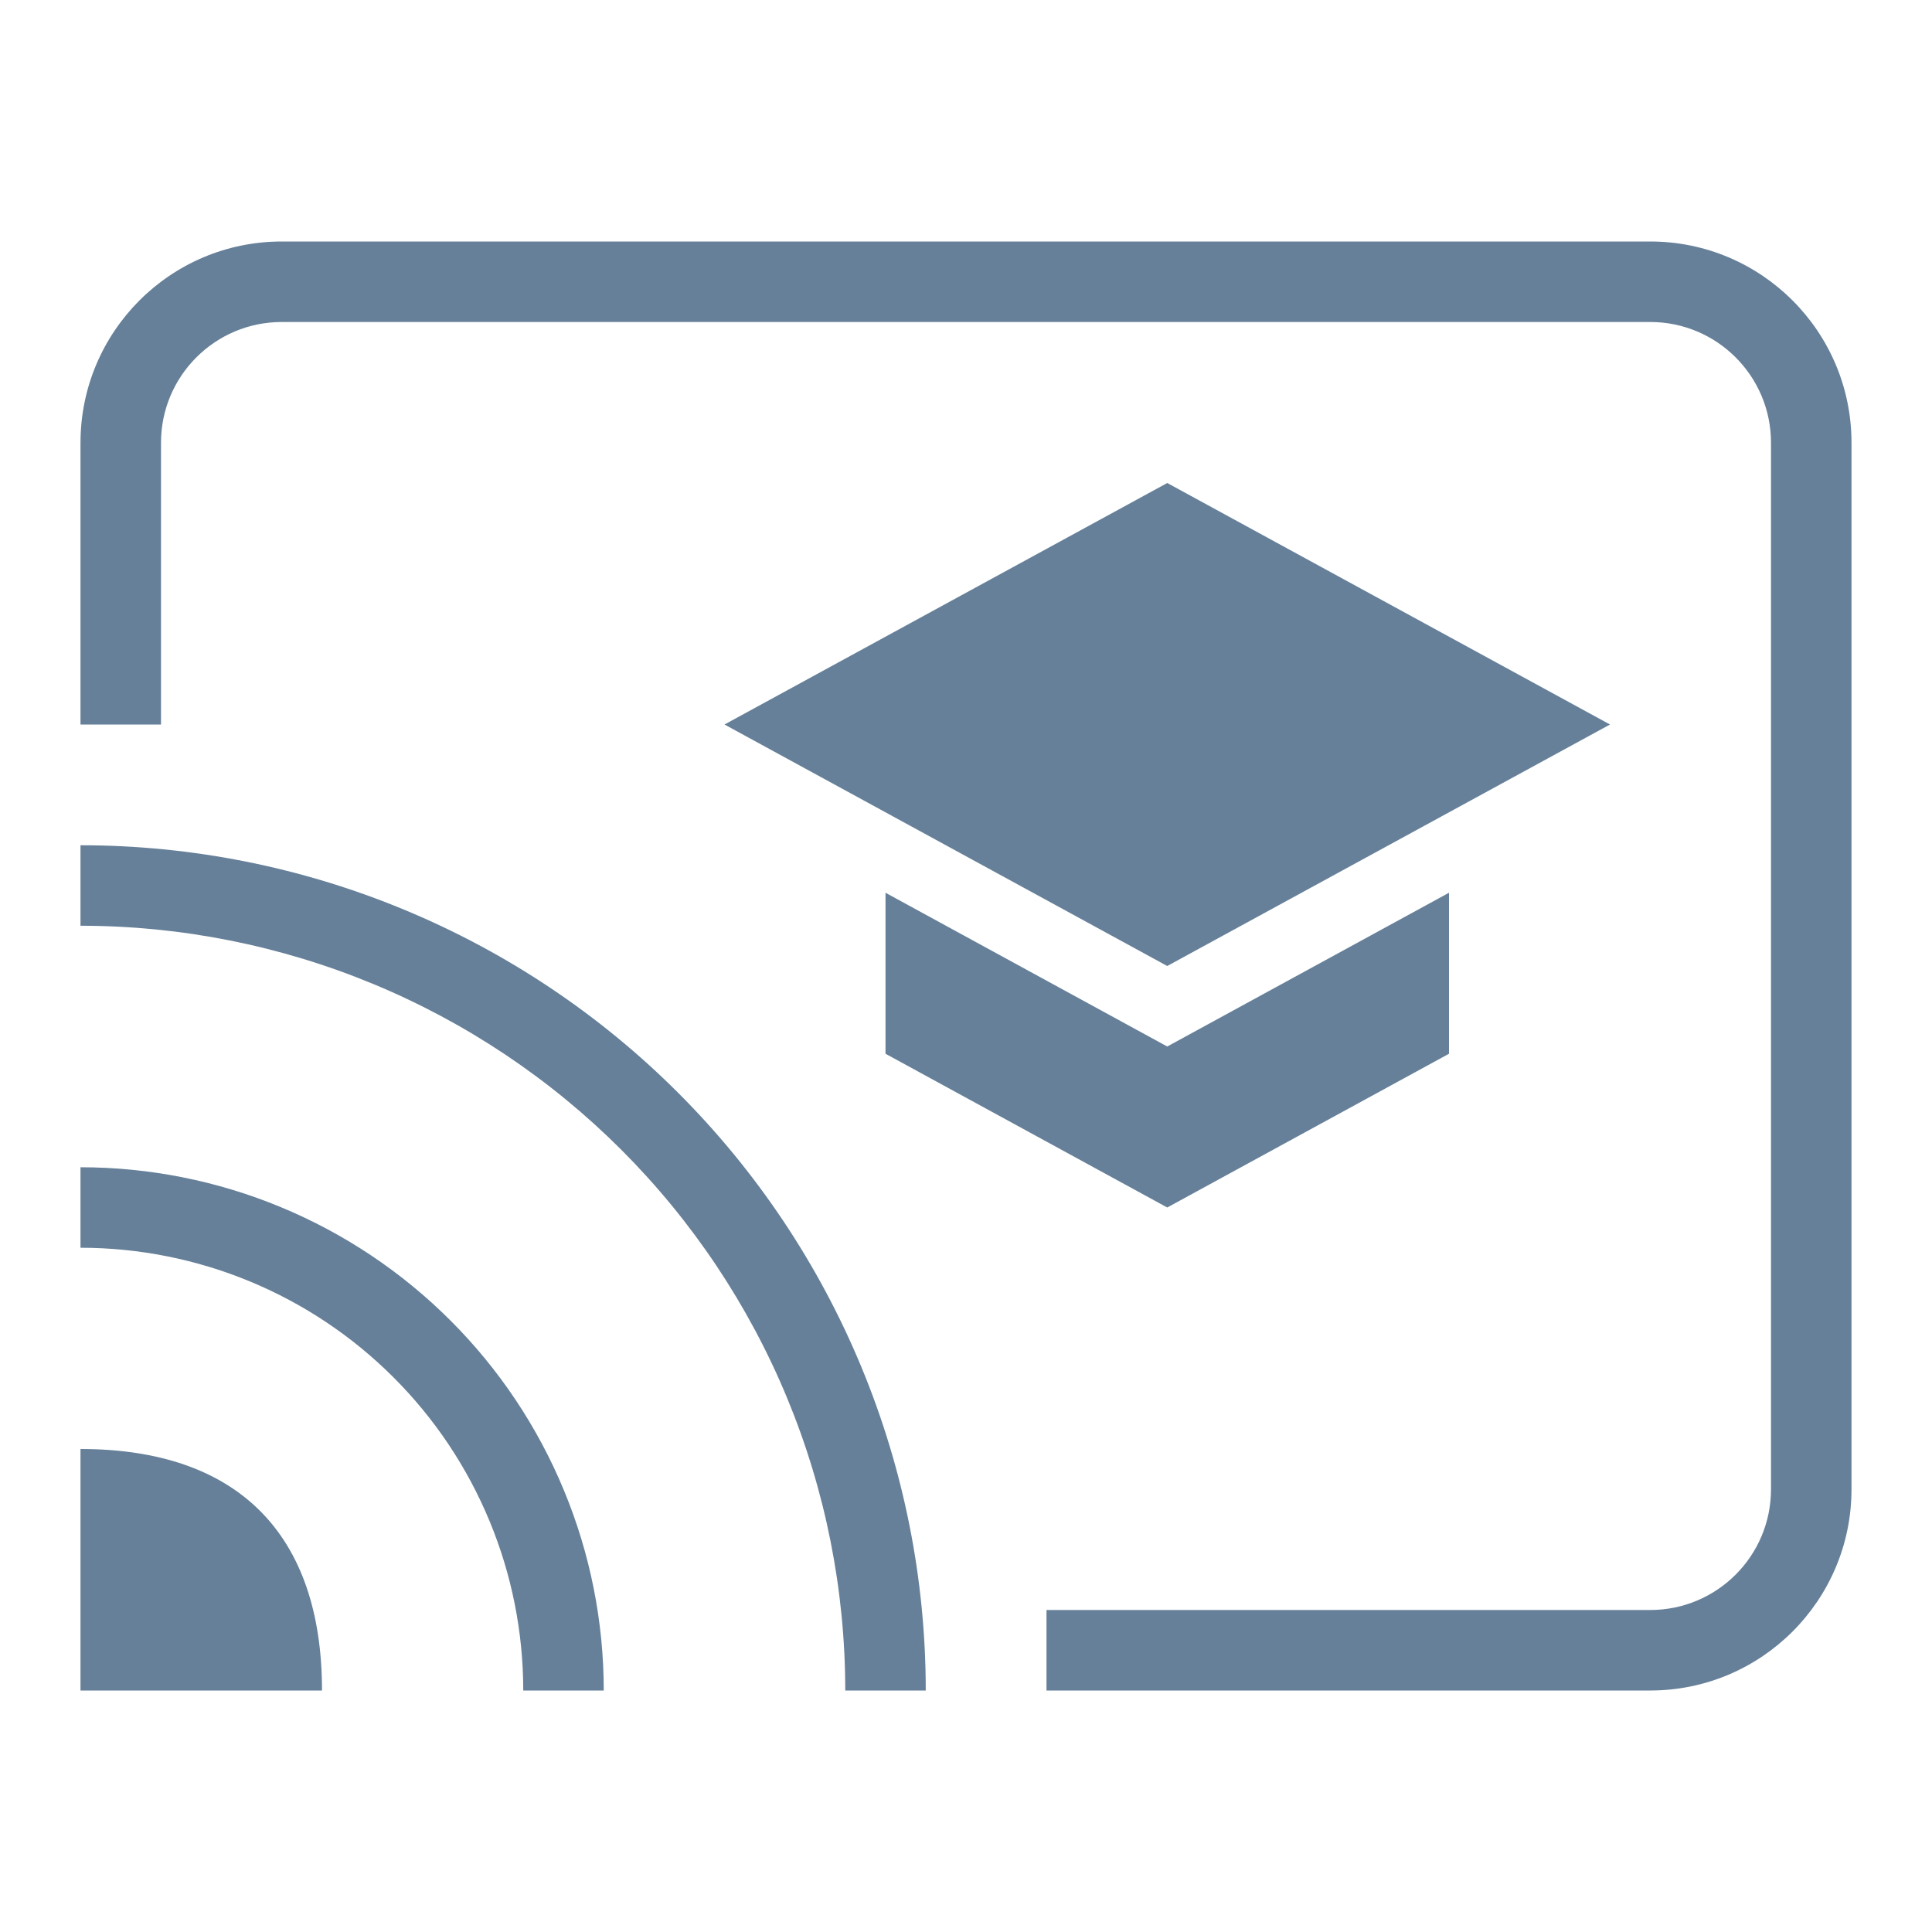 <svg width="48" height="48" viewBox="0 0 48 48" fill="none" xmlns="http://www.w3.org/2000/svg">
<path fill-rule="evenodd" clip-rule="evenodd" d="M7 6C4.239 6 2 8.239 2 11V18H4V11C4 9.343 5.343 8 7 8H41C42.657 8 44 9.343 44 11V37C44 38.657 42.657 40 41 40H26V42H41C43.761 42 46 39.761 46 37V11C46 8.239 43.761 6 41 6H7ZM18 18L29 12L40 18L29 24L18 18ZM22 26.18V22.18L29 26L36 22.18V26.18L29 30L22 26.18ZM2 21C4.758 21 7.489 21.543 10.036 22.599C12.584 23.654 14.899 25.201 16.849 27.151C18.799 29.101 20.346 31.416 21.401 33.964C22.457 36.511 23 39.242 23 42H21C21 39.505 20.509 37.034 19.554 34.729C18.599 32.424 17.199 30.329 15.435 28.565C13.671 26.801 11.576 25.401 9.271 24.446C6.966 23.491 4.495 23 2 23V21ZM6.975 29.99C5.398 29.336 3.707 29 2 29V31C3.445 31 4.875 31.285 6.21 31.837C7.544 32.39 8.757 33.2 9.778 34.222C10.8 35.243 11.61 36.456 12.163 37.791C12.716 39.125 13 40.556 13 42H15C15 40.293 14.664 38.602 14.01 37.025C13.357 35.448 12.4 34.015 11.192 32.808C9.985 31.601 8.552 30.643 6.975 29.99ZM8 42C8 38.102 5.898 36 2 36V42H8Z" fill="#668099"/>
</svg>
